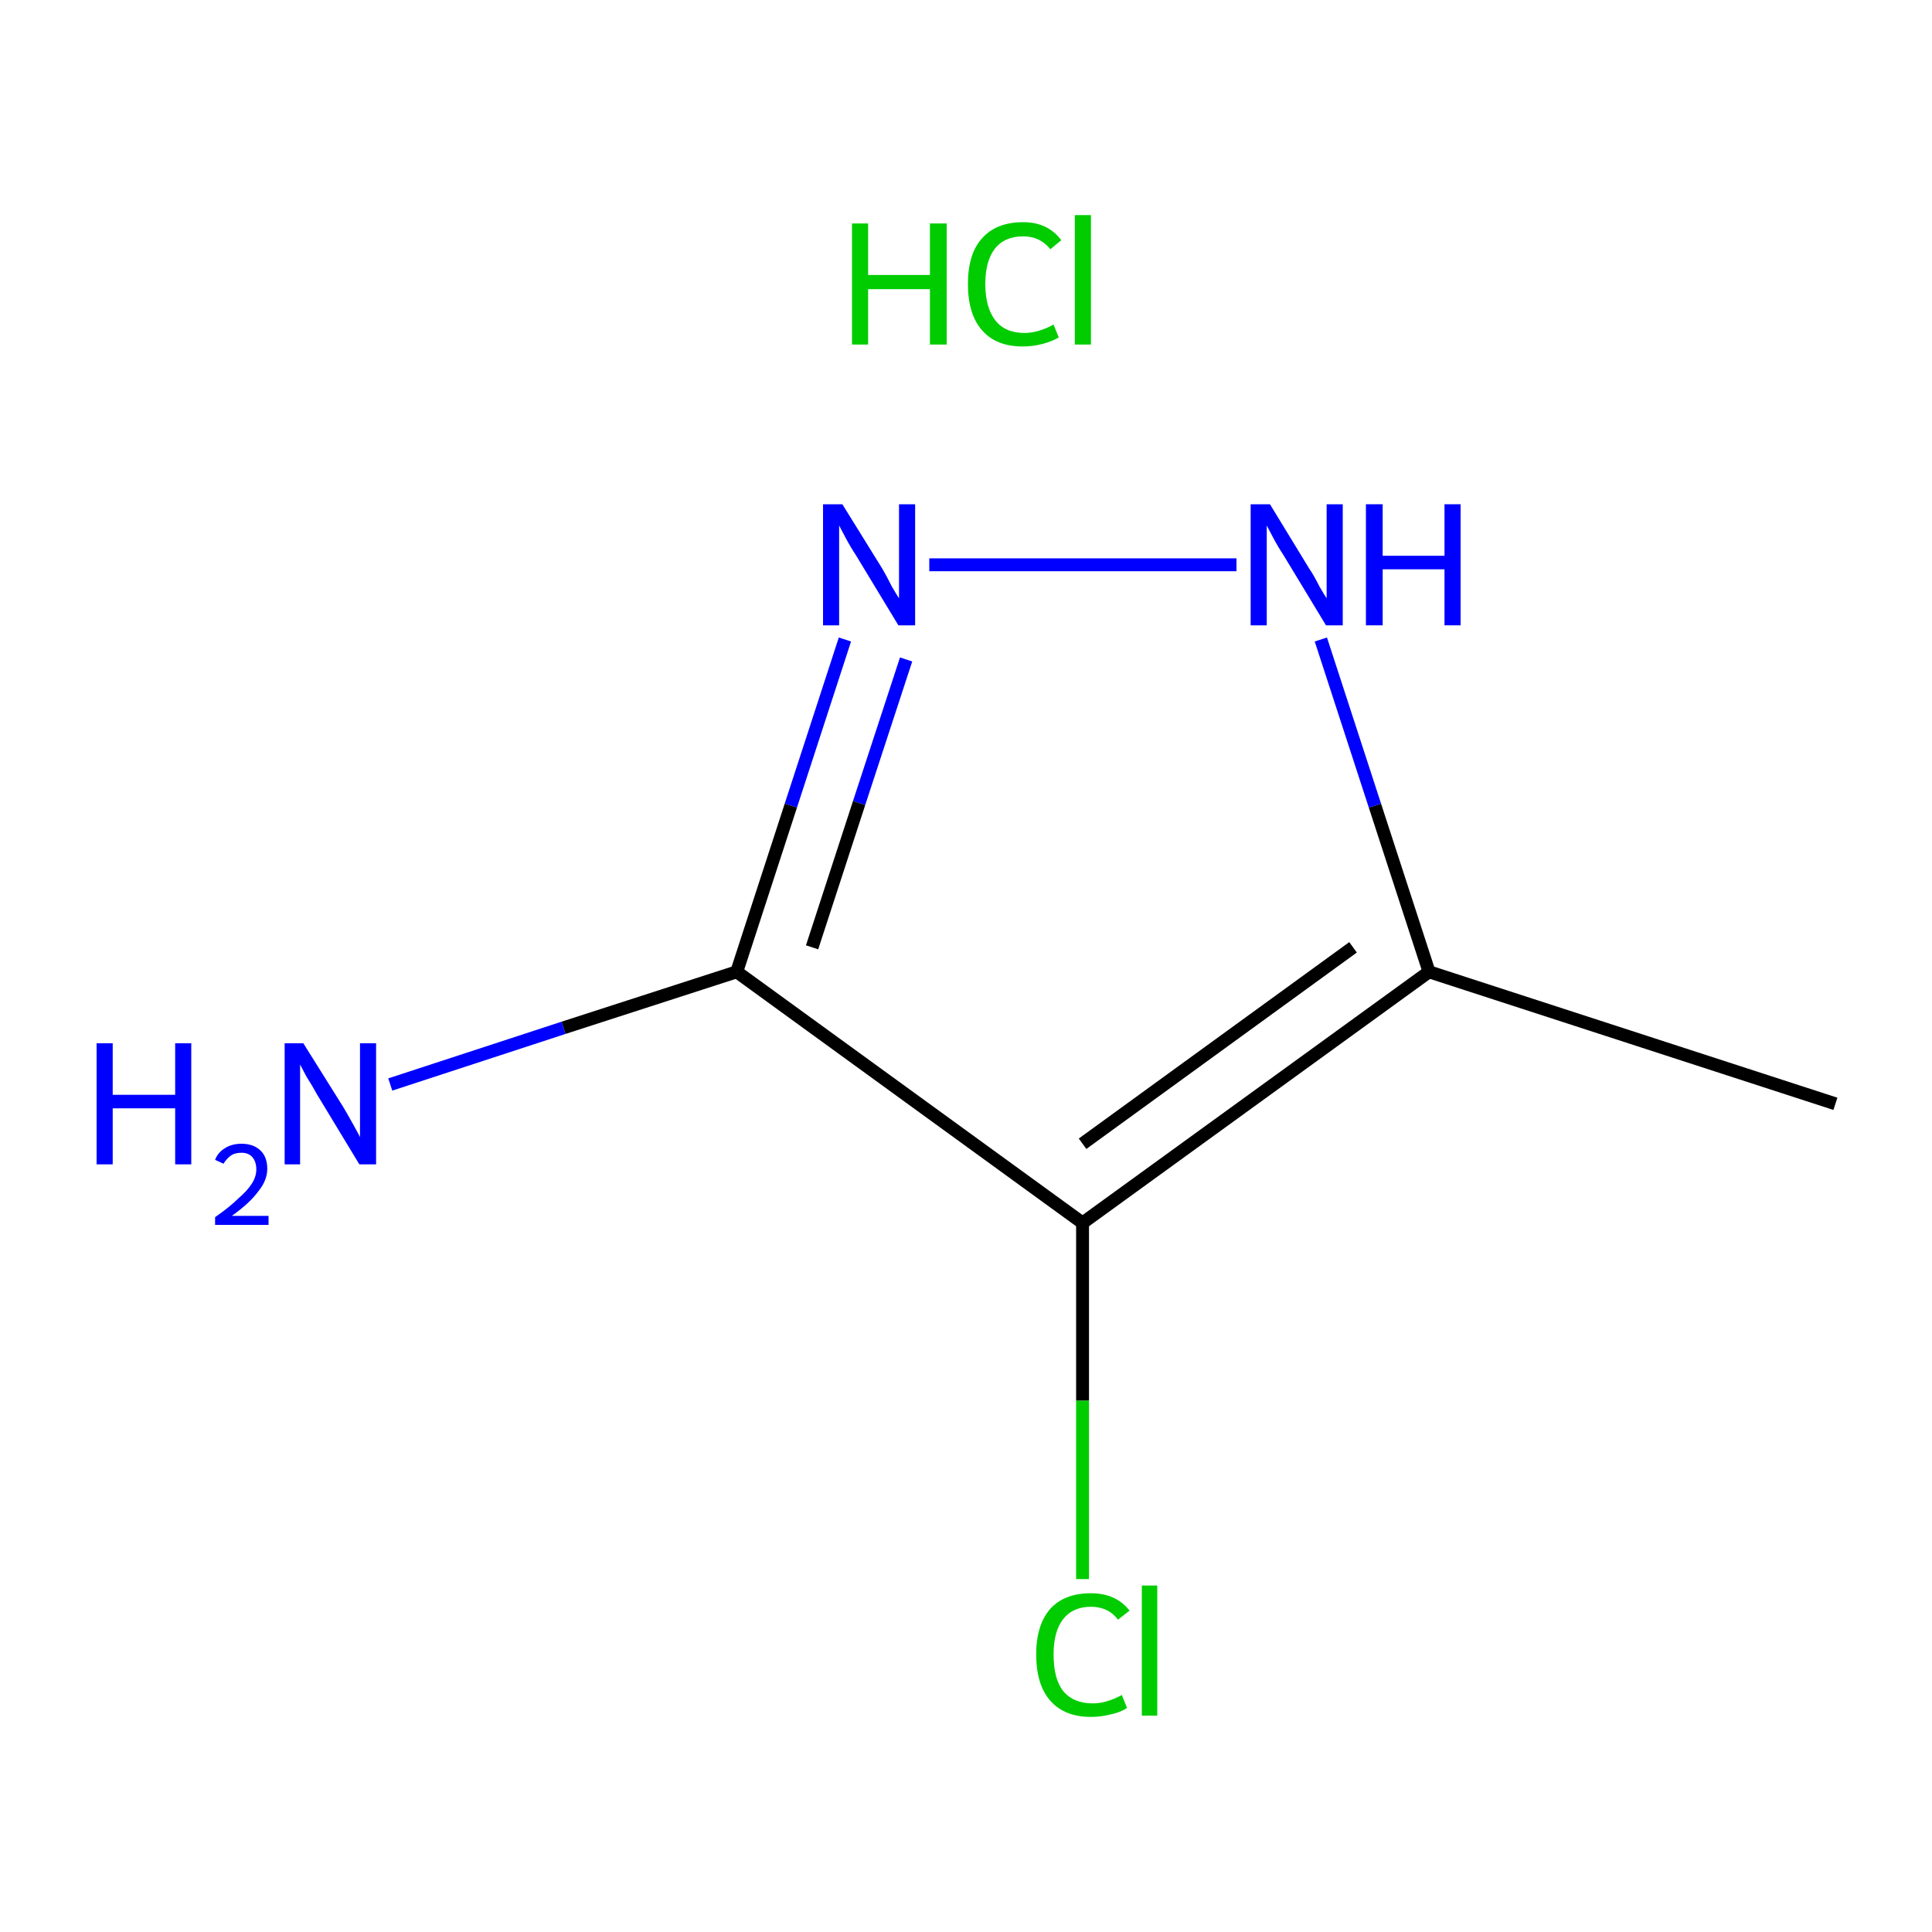 <?xml version='1.0' encoding='iso-8859-1'?>
<svg version='1.1' baseProfile='full'
              xmlns='http://www.w3.org/2000/svg'
                      xmlns:rdkit='http://www.rdkit.org/xml'
                      xmlns:xlink='http://www.w3.org/1999/xlink'
                  xml:space='preserve'
width='300px' height='300px' viewBox='0 0 300 300'>
<!-- END OF HEADER -->
<rect style='opacity:1.0;fill:#FFFFFF;stroke:none' width='300.0' height='300.0' x='0.0' y='0.0'> </rect>
<path class='bond-0 atom-0 atom-1' d='M 285.0,171.4 L 221.9,150.9' style='fill:none;fill-rule:evenodd;stroke:#000000;stroke-width:2.0px;stroke-linecap:butt;stroke-linejoin:miter;stroke-opacity:1' />
<path class='bond-1 atom-1 atom-2' d='M 221.9,150.9 L 213.5,125.1' style='fill:none;fill-rule:evenodd;stroke:#000000;stroke-width:2.0px;stroke-linecap:butt;stroke-linejoin:miter;stroke-opacity:1' />
<path class='bond-1 atom-1 atom-2' d='M 213.5,125.1 L 205.1,99.3' style='fill:none;fill-rule:evenodd;stroke:#0000FF;stroke-width:2.0px;stroke-linecap:butt;stroke-linejoin:miter;stroke-opacity:1' />
<path class='bond-2 atom-2 atom-3' d='M 192.0,87.7 L 144.3,87.7' style='fill:none;fill-rule:evenodd;stroke:#0000FF;stroke-width:2.0px;stroke-linecap:butt;stroke-linejoin:miter;stroke-opacity:1' />
<path class='bond-3 atom-3 atom-4' d='M 131.2,99.3 L 122.8,125.1' style='fill:none;fill-rule:evenodd;stroke:#0000FF;stroke-width:2.0px;stroke-linecap:butt;stroke-linejoin:miter;stroke-opacity:1' />
<path class='bond-3 atom-3 atom-4' d='M 122.8,125.1 L 114.4,150.9' style='fill:none;fill-rule:evenodd;stroke:#000000;stroke-width:2.0px;stroke-linecap:butt;stroke-linejoin:miter;stroke-opacity:1' />
<path class='bond-3 atom-3 atom-4' d='M 140.7,102.4 L 133.4,124.7' style='fill:none;fill-rule:evenodd;stroke:#0000FF;stroke-width:2.0px;stroke-linecap:butt;stroke-linejoin:miter;stroke-opacity:1' />
<path class='bond-3 atom-3 atom-4' d='M 133.4,124.7 L 126.1,147.1' style='fill:none;fill-rule:evenodd;stroke:#000000;stroke-width:2.0px;stroke-linecap:butt;stroke-linejoin:miter;stroke-opacity:1' />
<path class='bond-4 atom-4 atom-5' d='M 114.4,150.9 L 87.5,159.6' style='fill:none;fill-rule:evenodd;stroke:#000000;stroke-width:2.0px;stroke-linecap:butt;stroke-linejoin:miter;stroke-opacity:1' />
<path class='bond-4 atom-4 atom-5' d='M 87.5,159.6 L 60.6,168.4' style='fill:none;fill-rule:evenodd;stroke:#0000FF;stroke-width:2.0px;stroke-linecap:butt;stroke-linejoin:miter;stroke-opacity:1' />
<path class='bond-5 atom-4 atom-6' d='M 114.4,150.9 L 168.1,189.9' style='fill:none;fill-rule:evenodd;stroke:#000000;stroke-width:2.0px;stroke-linecap:butt;stroke-linejoin:miter;stroke-opacity:1' />
<path class='bond-6 atom-6 atom-7' d='M 168.1,189.9 L 168.1,217.5' style='fill:none;fill-rule:evenodd;stroke:#000000;stroke-width:2.0px;stroke-linecap:butt;stroke-linejoin:miter;stroke-opacity:1' />
<path class='bond-6 atom-6 atom-7' d='M 168.1,217.5 L 168.1,245.2' style='fill:none;fill-rule:evenodd;stroke:#00CC00;stroke-width:2.0px;stroke-linecap:butt;stroke-linejoin:miter;stroke-opacity:1' />
<path class='bond-7 atom-6 atom-1' d='M 168.1,189.9 L 221.9,150.9' style='fill:none;fill-rule:evenodd;stroke:#000000;stroke-width:2.0px;stroke-linecap:butt;stroke-linejoin:miter;stroke-opacity:1' />
<path class='bond-7 atom-6 atom-1' d='M 168.1,177.6 L 210.1,147.1' style='fill:none;fill-rule:evenodd;stroke:#000000;stroke-width:2.0px;stroke-linecap:butt;stroke-linejoin:miter;stroke-opacity:1' />
<path class='atom-2' d='M 197.2 78.3
L 203.3 88.3
Q 204.0 89.3, 204.9 91.1
Q 205.9 92.8, 206.0 92.9
L 206.0 78.3
L 208.5 78.3
L 208.5 97.1
L 205.9 97.1
L 199.3 86.2
Q 198.5 85.0, 197.7 83.5
Q 196.9 82.0, 196.7 81.6
L 196.7 97.1
L 194.2 97.1
L 194.2 78.3
L 197.2 78.3
' fill='#0000FF'/>
<path class='atom-2' d='M 212.1 78.3
L 214.7 78.3
L 214.7 86.3
L 224.3 86.3
L 224.3 78.3
L 226.8 78.3
L 226.8 97.1
L 224.3 97.1
L 224.3 88.4
L 214.7 88.4
L 214.7 97.1
L 212.1 97.1
L 212.1 78.3
' fill='#0000FF'/>
<path class='atom-3' d='M 130.8 78.3
L 137.0 88.3
Q 137.6 89.3, 138.5 91.1
Q 139.5 92.8, 139.6 92.9
L 139.6 78.3
L 142.1 78.3
L 142.1 97.1
L 139.5 97.1
L 132.9 86.2
Q 132.1 85.0, 131.3 83.5
Q 130.5 82.0, 130.3 81.6
L 130.3 97.1
L 127.8 97.1
L 127.8 78.3
L 130.8 78.3
' fill='#0000FF'/>
<path class='atom-5' d='M 15.0 162.0
L 17.5 162.0
L 17.5 170.0
L 27.2 170.0
L 27.2 162.0
L 29.7 162.0
L 29.7 180.8
L 27.2 180.8
L 27.2 172.1
L 17.5 172.1
L 17.5 180.8
L 15.0 180.8
L 15.0 162.0
' fill='#0000FF'/>
<path class='atom-5' d='M 33.4 180.1
Q 33.8 179.0, 34.9 178.3
Q 36.0 177.6, 37.5 177.6
Q 39.4 177.6, 40.5 178.7
Q 41.5 179.7, 41.5 181.5
Q 41.5 183.3, 40.1 185.0
Q 38.8 186.8, 36.0 188.8
L 41.7 188.8
L 41.7 190.2
L 33.4 190.2
L 33.4 189.0
Q 35.7 187.4, 37.0 186.1
Q 38.4 184.9, 39.1 183.8
Q 39.8 182.7, 39.8 181.6
Q 39.8 180.4, 39.2 179.7
Q 38.6 179.0, 37.5 179.0
Q 36.5 179.0, 35.9 179.4
Q 35.2 179.9, 34.7 180.7
L 33.4 180.1
' fill='#0000FF'/>
<path class='atom-5' d='M 47.1 162.0
L 53.3 171.9
Q 53.9 172.9, 54.9 174.7
Q 55.9 176.5, 55.9 176.6
L 55.9 162.0
L 58.4 162.0
L 58.4 180.8
L 55.8 180.8
L 49.2 169.9
Q 48.5 168.6, 47.6 167.2
Q 46.8 165.7, 46.6 165.3
L 46.6 180.8
L 44.2 180.8
L 44.2 162.0
L 47.1 162.0
' fill='#0000FF'/>
<path class='atom-7' d='M 160.9 256.9
Q 160.9 252.3, 163.1 249.8
Q 165.3 247.4, 169.4 247.4
Q 173.3 247.4, 175.4 250.1
L 173.6 251.5
Q 172.1 249.5, 169.4 249.5
Q 166.6 249.5, 165.1 251.4
Q 163.6 253.3, 163.6 256.9
Q 163.6 260.7, 165.1 262.6
Q 166.7 264.5, 169.7 264.5
Q 171.8 264.5, 174.2 263.2
L 175.0 265.2
Q 174.0 265.9, 172.5 266.2
Q 171.0 266.6, 169.4 266.6
Q 165.3 266.6, 163.1 264.1
Q 160.9 261.6, 160.9 256.9
' fill='#00CC00'/>
<path class='atom-7' d='M 177.3 246.2
L 179.7 246.2
L 179.7 266.4
L 177.3 266.4
L 177.3 246.2
' fill='#00CC00'/>
<path class='atom-8' d='M 132.3 34.7
L 134.8 34.7
L 134.8 42.7
L 144.4 42.7
L 144.4 34.7
L 147.0 34.7
L 147.0 53.5
L 144.4 53.5
L 144.4 44.9
L 134.8 44.9
L 134.8 53.5
L 132.3 53.5
L 132.3 34.7
' fill='#00CC00'/>
<path class='atom-8' d='M 150.3 44.1
Q 150.3 39.4, 152.5 37.0
Q 154.7 34.5, 158.9 34.5
Q 162.7 34.5, 164.8 37.3
L 163.1 38.7
Q 161.5 36.7, 158.9 36.7
Q 156.0 36.7, 154.5 38.6
Q 153.0 40.5, 153.0 44.1
Q 153.0 47.8, 154.6 49.8
Q 156.1 51.7, 159.1 51.7
Q 161.2 51.7, 163.6 50.4
L 164.4 52.4
Q 163.4 53.0, 161.9 53.4
Q 160.4 53.8, 158.8 53.8
Q 154.7 53.8, 152.5 51.3
Q 150.3 48.8, 150.3 44.1
' fill='#00CC00'/>
<path class='atom-8' d='M 166.9 33.4
L 169.4 33.4
L 169.4 53.5
L 166.9 53.5
L 166.9 33.4
' fill='#00CC00'/>
</svg>
